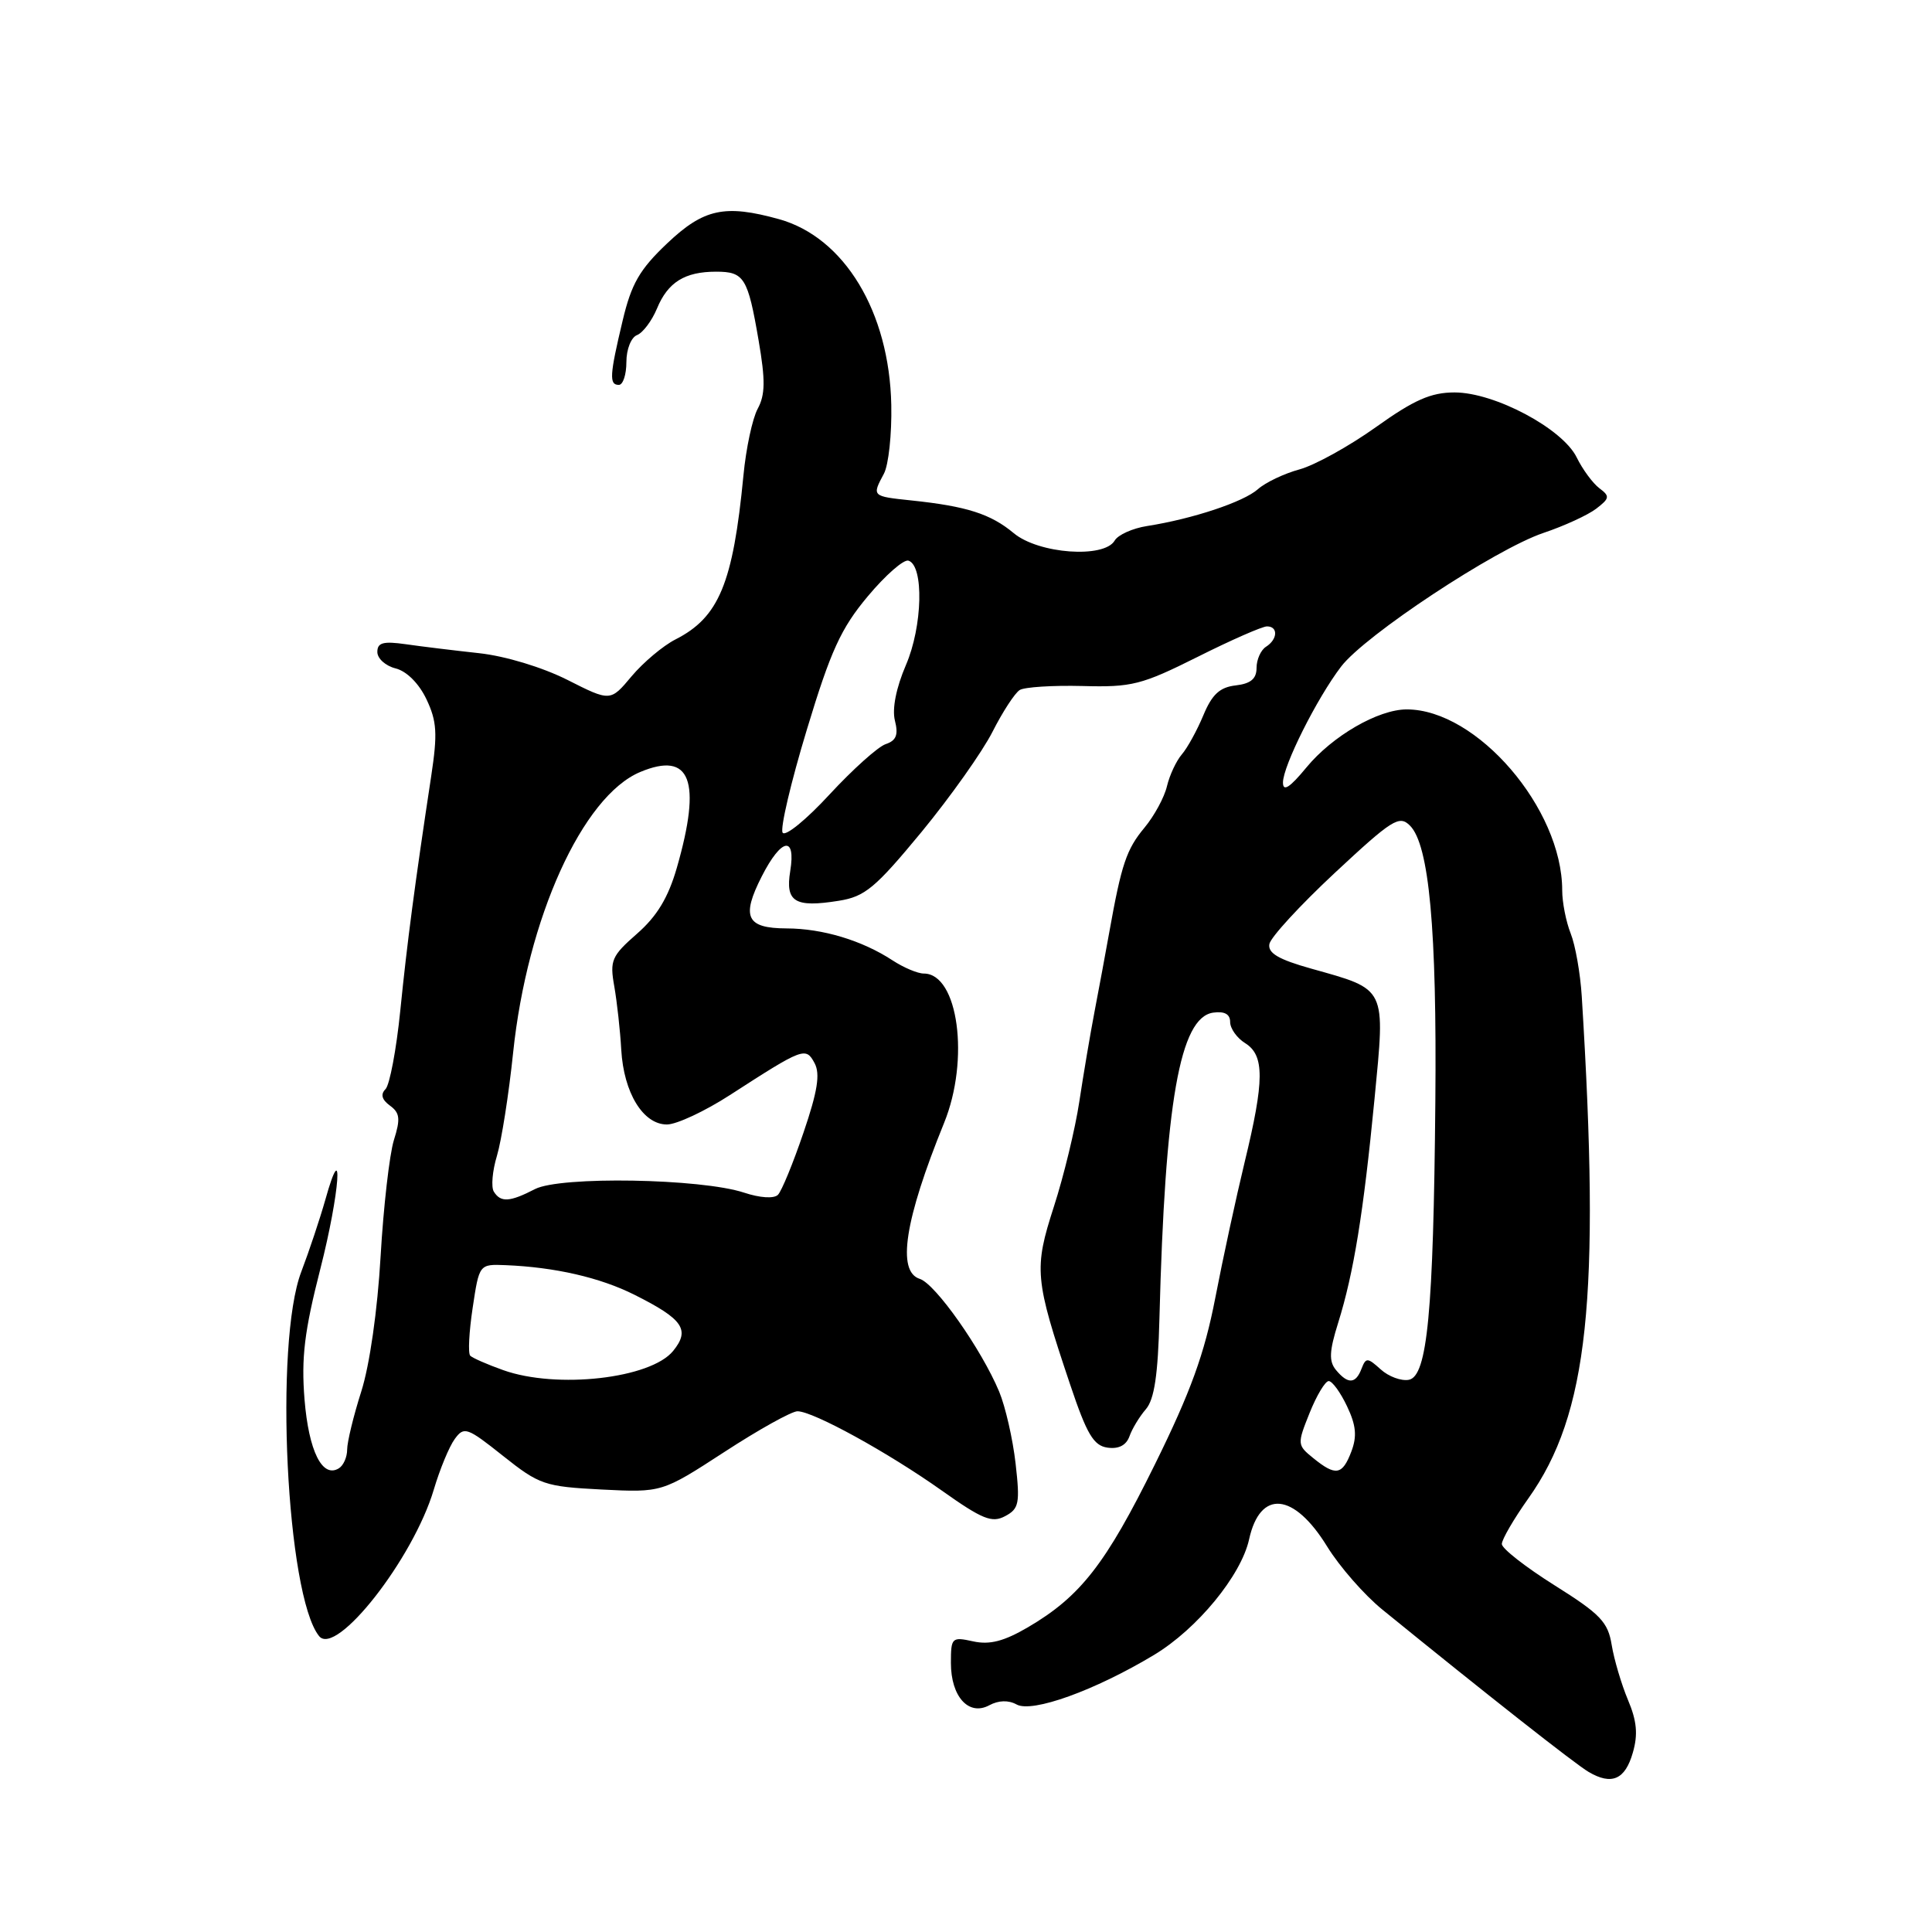 <?xml version="1.0" encoding="UTF-8" standalone="no"?>
<!DOCTYPE svg PUBLIC "-//W3C//DTD SVG 1.1//EN" "http://www.w3.org/Graphics/SVG/1.1/DTD/svg11.dtd" >
<svg xmlns="http://www.w3.org/2000/svg" xmlns:xlink="http://www.w3.org/1999/xlink" version="1.1" viewBox="0 0 256 256">
 <g >
 <path fill="currentColor"
d=" M 216.36 232.23 C 217.06 229.82 216.89 228.02 215.71 225.24 C 214.85 223.18 213.88 219.92 213.56 217.98 C 213.07 214.93 212.07 213.88 206.00 210.07 C 202.15 207.65 199.00 205.19 199.00 204.59 C 199.00 203.99 200.59 201.26 202.52 198.54 C 210.45 187.39 212.08 172.09 209.59 132.00 C 209.40 128.97 208.74 125.23 208.12 123.68 C 207.51 122.14 207.00 119.57 207.00 117.97 C 207.00 107.15 195.70 94.00 186.40 94.00 C 182.62 94.00 176.54 97.52 173.10 101.70 C 170.90 104.37 170.00 104.95 170.00 103.69 C 170.00 101.50 174.48 92.55 177.70 88.33 C 180.86 84.18 198.12 72.78 204.50 70.62 C 207.25 69.70 210.40 68.25 211.50 67.41 C 213.30 66.03 213.34 65.75 211.92 64.69 C 211.05 64.03 209.70 62.20 208.92 60.61 C 207.05 56.79 198.04 52.00 192.74 52.00 C 189.60 52.00 187.38 52.98 182.31 56.60 C 178.76 59.13 174.21 61.65 172.18 62.20 C 170.16 62.75 167.68 63.93 166.68 64.82 C 164.78 66.51 158.05 68.75 152.00 69.70 C 150.07 70.00 148.14 70.87 147.70 71.63 C 146.31 74.02 137.62 73.39 134.33 70.65 C 131.26 68.09 128.09 67.08 120.75 66.31 C 115.52 65.76 115.52 65.76 117.12 62.77 C 117.74 61.62 118.18 57.52 118.10 53.66 C 117.85 41.32 111.88 31.45 103.22 29.04 C 96.04 27.05 93.25 27.65 88.40 32.25 C 84.74 35.72 83.66 37.60 82.50 42.50 C 80.77 49.75 80.70 51.00 82.00 51.00 C 82.55 51.00 83.00 49.64 83.00 47.97 C 83.00 46.28 83.63 44.70 84.41 44.40 C 85.18 44.10 86.37 42.52 87.05 40.89 C 88.49 37.40 90.73 36.00 94.88 36.00 C 98.61 36.00 99.09 36.77 100.52 45.11 C 101.43 50.39 101.40 52.31 100.40 54.16 C 99.70 55.45 98.85 59.42 98.51 63.00 C 97.13 77.30 95.27 81.80 89.50 84.73 C 87.85 85.57 85.24 87.77 83.69 89.61 C 80.88 92.97 80.88 92.97 75.17 90.08 C 71.84 88.41 66.96 86.93 63.48 86.55 C 60.19 86.19 55.81 85.66 53.75 85.36 C 50.78 84.94 50.00 85.15 50.00 86.39 C 50.00 87.26 51.09 88.24 52.43 88.57 C 53.89 88.94 55.52 90.57 56.51 92.66 C 57.89 95.57 57.99 97.21 57.14 102.82 C 54.96 117.18 53.95 124.87 53.04 133.91 C 52.52 139.08 51.63 143.77 51.08 144.32 C 50.40 145.00 50.59 145.71 51.67 146.50 C 52.99 147.46 53.08 148.26 52.19 151.08 C 51.61 152.96 50.81 159.90 50.43 166.50 C 50.02 173.61 48.98 180.90 47.87 184.38 C 46.84 187.61 46.00 191.08 46.00 192.07 C 46.00 193.07 45.51 194.19 44.90 194.56 C 42.71 195.91 40.91 192.29 40.35 185.42 C 39.91 179.90 40.33 176.41 42.45 168.12 C 45.03 158.01 45.60 150.05 43.10 159.00 C 42.40 161.47 40.97 165.76 39.92 168.52 C 36.32 177.94 37.95 211.42 42.28 216.79 C 44.53 219.59 54.77 206.52 57.48 197.38 C 58.28 194.68 59.53 191.66 60.26 190.67 C 61.49 188.98 61.90 189.13 66.65 192.91 C 71.47 196.74 72.16 196.98 79.72 197.37 C 87.71 197.77 87.71 197.77 95.99 192.39 C 100.55 189.42 104.90 187.00 105.67 187.00 C 107.74 187.00 117.66 192.45 124.81 197.52 C 130.17 201.32 131.44 201.83 133.18 200.90 C 135.03 199.92 135.17 199.20 134.57 193.91 C 134.20 190.66 133.22 186.39 132.40 184.41 C 130.05 178.78 123.95 170.12 121.88 169.46 C 118.81 168.49 119.87 161.65 125.09 148.81 C 128.52 140.40 126.97 129.00 122.41 129.00 C 121.59 129.00 119.73 128.21 118.26 127.25 C 114.23 124.61 108.99 123.03 104.22 123.02 C 98.89 123.00 98.19 121.51 100.95 116.10 C 103.54 111.02 105.48 110.68 104.71 115.42 C 104.04 119.51 105.32 120.29 111.13 119.36 C 114.61 118.81 115.97 117.67 122.10 110.25 C 125.94 105.58 130.18 99.60 131.52 96.95 C 132.86 94.31 134.48 91.82 135.12 91.43 C 135.75 91.04 139.49 90.80 143.43 90.90 C 149.98 91.08 151.26 90.75 158.67 87.05 C 163.11 84.82 167.26 83.00 167.88 83.00 C 169.38 83.00 169.31 84.71 167.75 85.70 C 167.06 86.14 166.50 87.40 166.50 88.50 C 166.50 89.94 165.73 90.59 163.74 90.82 C 161.63 91.06 160.60 92.01 159.45 94.78 C 158.61 96.79 157.33 99.12 156.60 99.96 C 155.87 100.81 154.98 102.70 154.63 104.17 C 154.29 105.64 152.94 108.12 151.65 109.67 C 149.26 112.54 148.60 114.51 146.99 123.50 C 146.50 126.25 145.62 130.97 145.04 134.00 C 144.46 137.03 143.55 142.43 143.01 146.00 C 142.47 149.57 140.96 155.82 139.65 159.87 C 136.98 168.15 137.09 169.43 141.80 183.46 C 144.01 190.05 144.91 191.56 146.75 191.82 C 148.23 192.03 149.23 191.51 149.66 190.32 C 150.01 189.32 150.99 187.70 151.84 186.72 C 152.96 185.41 153.44 182.16 153.63 174.72 C 154.37 146.02 156.34 134.81 160.75 134.18 C 162.26 133.97 163.00 134.38 163.00 135.42 C 163.00 136.28 163.90 137.55 165.00 138.23 C 167.57 139.84 167.55 143.16 164.92 154.00 C 163.79 158.68 162.03 166.79 161.02 172.04 C 159.59 179.40 157.78 184.41 153.03 194.04 C 146.52 207.24 143.17 211.54 136.21 215.62 C 133.03 217.48 131.14 217.97 128.95 217.49 C 126.12 216.87 126.00 216.98 126.00 220.35 C 126.00 224.82 128.36 227.42 131.08 225.96 C 132.32 225.29 133.63 225.26 134.70 225.85 C 136.75 227.00 145.06 224.01 152.91 219.29 C 158.63 215.85 164.45 208.77 165.51 203.98 C 166.97 197.33 171.44 197.74 175.86 204.93 C 177.50 207.59 180.79 211.35 183.17 213.28 C 196.85 224.41 208.75 233.77 210.50 234.79 C 213.56 236.59 215.34 235.81 216.36 232.23 Z  M 174.03 193.22 C 171.88 191.48 171.87 191.36 173.53 187.22 C 174.46 184.90 175.60 183.00 176.06 183.00 C 176.53 183.00 177.62 184.50 178.49 186.34 C 179.69 188.86 179.83 190.32 179.06 192.34 C 177.87 195.47 176.99 195.62 174.03 193.22 Z  M 66.68 181.55 C 64.57 180.80 62.61 179.94 62.31 179.64 C 62.00 179.34 62.15 176.48 62.63 173.30 C 63.50 167.50 63.50 167.50 67.00 167.64 C 73.53 167.91 79.49 169.27 84.06 171.56 C 90.51 174.79 91.48 176.19 89.20 179.00 C 86.23 182.67 73.77 184.08 66.68 181.55 Z  M 177.03 181.54 C 176.07 180.38 176.13 179.06 177.31 175.29 C 179.37 168.71 180.66 160.76 182.13 145.62 C 183.57 130.69 183.80 131.17 173.75 128.35 C 169.40 127.13 167.98 126.29 168.20 125.09 C 168.36 124.20 172.27 119.95 176.88 115.65 C 184.49 108.56 185.41 107.98 186.83 109.40 C 189.37 111.94 190.40 123.12 190.19 146.00 C 189.94 173.89 189.13 182.36 186.68 182.83 C 185.67 183.02 183.99 182.40 182.95 181.45 C 181.20 179.87 180.99 179.86 180.41 181.36 C 179.64 183.39 178.61 183.44 177.03 181.54 Z  M 65.43 157.89 C 65.06 157.28 65.24 155.15 65.85 153.14 C 66.45 151.14 67.42 145.00 67.99 139.50 C 69.85 121.68 77.18 105.49 84.84 102.29 C 91.51 99.50 93.01 103.43 89.68 115.00 C 88.54 118.95 87.05 121.41 84.41 123.72 C 81.03 126.68 80.78 127.26 81.40 130.72 C 81.76 132.80 82.18 136.57 82.32 139.11 C 82.65 144.80 85.21 149.00 88.37 149.00 C 89.65 149.00 93.41 147.24 96.72 145.10 C 106.46 138.81 106.77 138.69 107.94 140.88 C 108.70 142.31 108.33 144.62 106.46 150.10 C 105.09 154.13 103.57 157.83 103.08 158.32 C 102.55 158.85 100.70 158.73 98.59 158.03 C 92.88 156.15 74.23 155.83 70.89 157.56 C 67.54 159.29 66.34 159.36 65.43 157.89 Z  M 103.70 110.33 C 103.36 109.77 104.80 103.65 106.90 96.72 C 110.07 86.23 111.43 83.26 114.98 79.02 C 117.33 76.21 119.76 74.08 120.38 74.29 C 122.44 74.96 122.25 83.00 120.04 88.12 C 118.74 91.15 118.19 93.92 118.58 95.48 C 119.06 97.37 118.76 98.13 117.36 98.60 C 116.34 98.94 112.99 101.95 109.91 105.28 C 106.84 108.61 104.05 110.89 103.70 110.33 Z "/>
</g>
</svg>